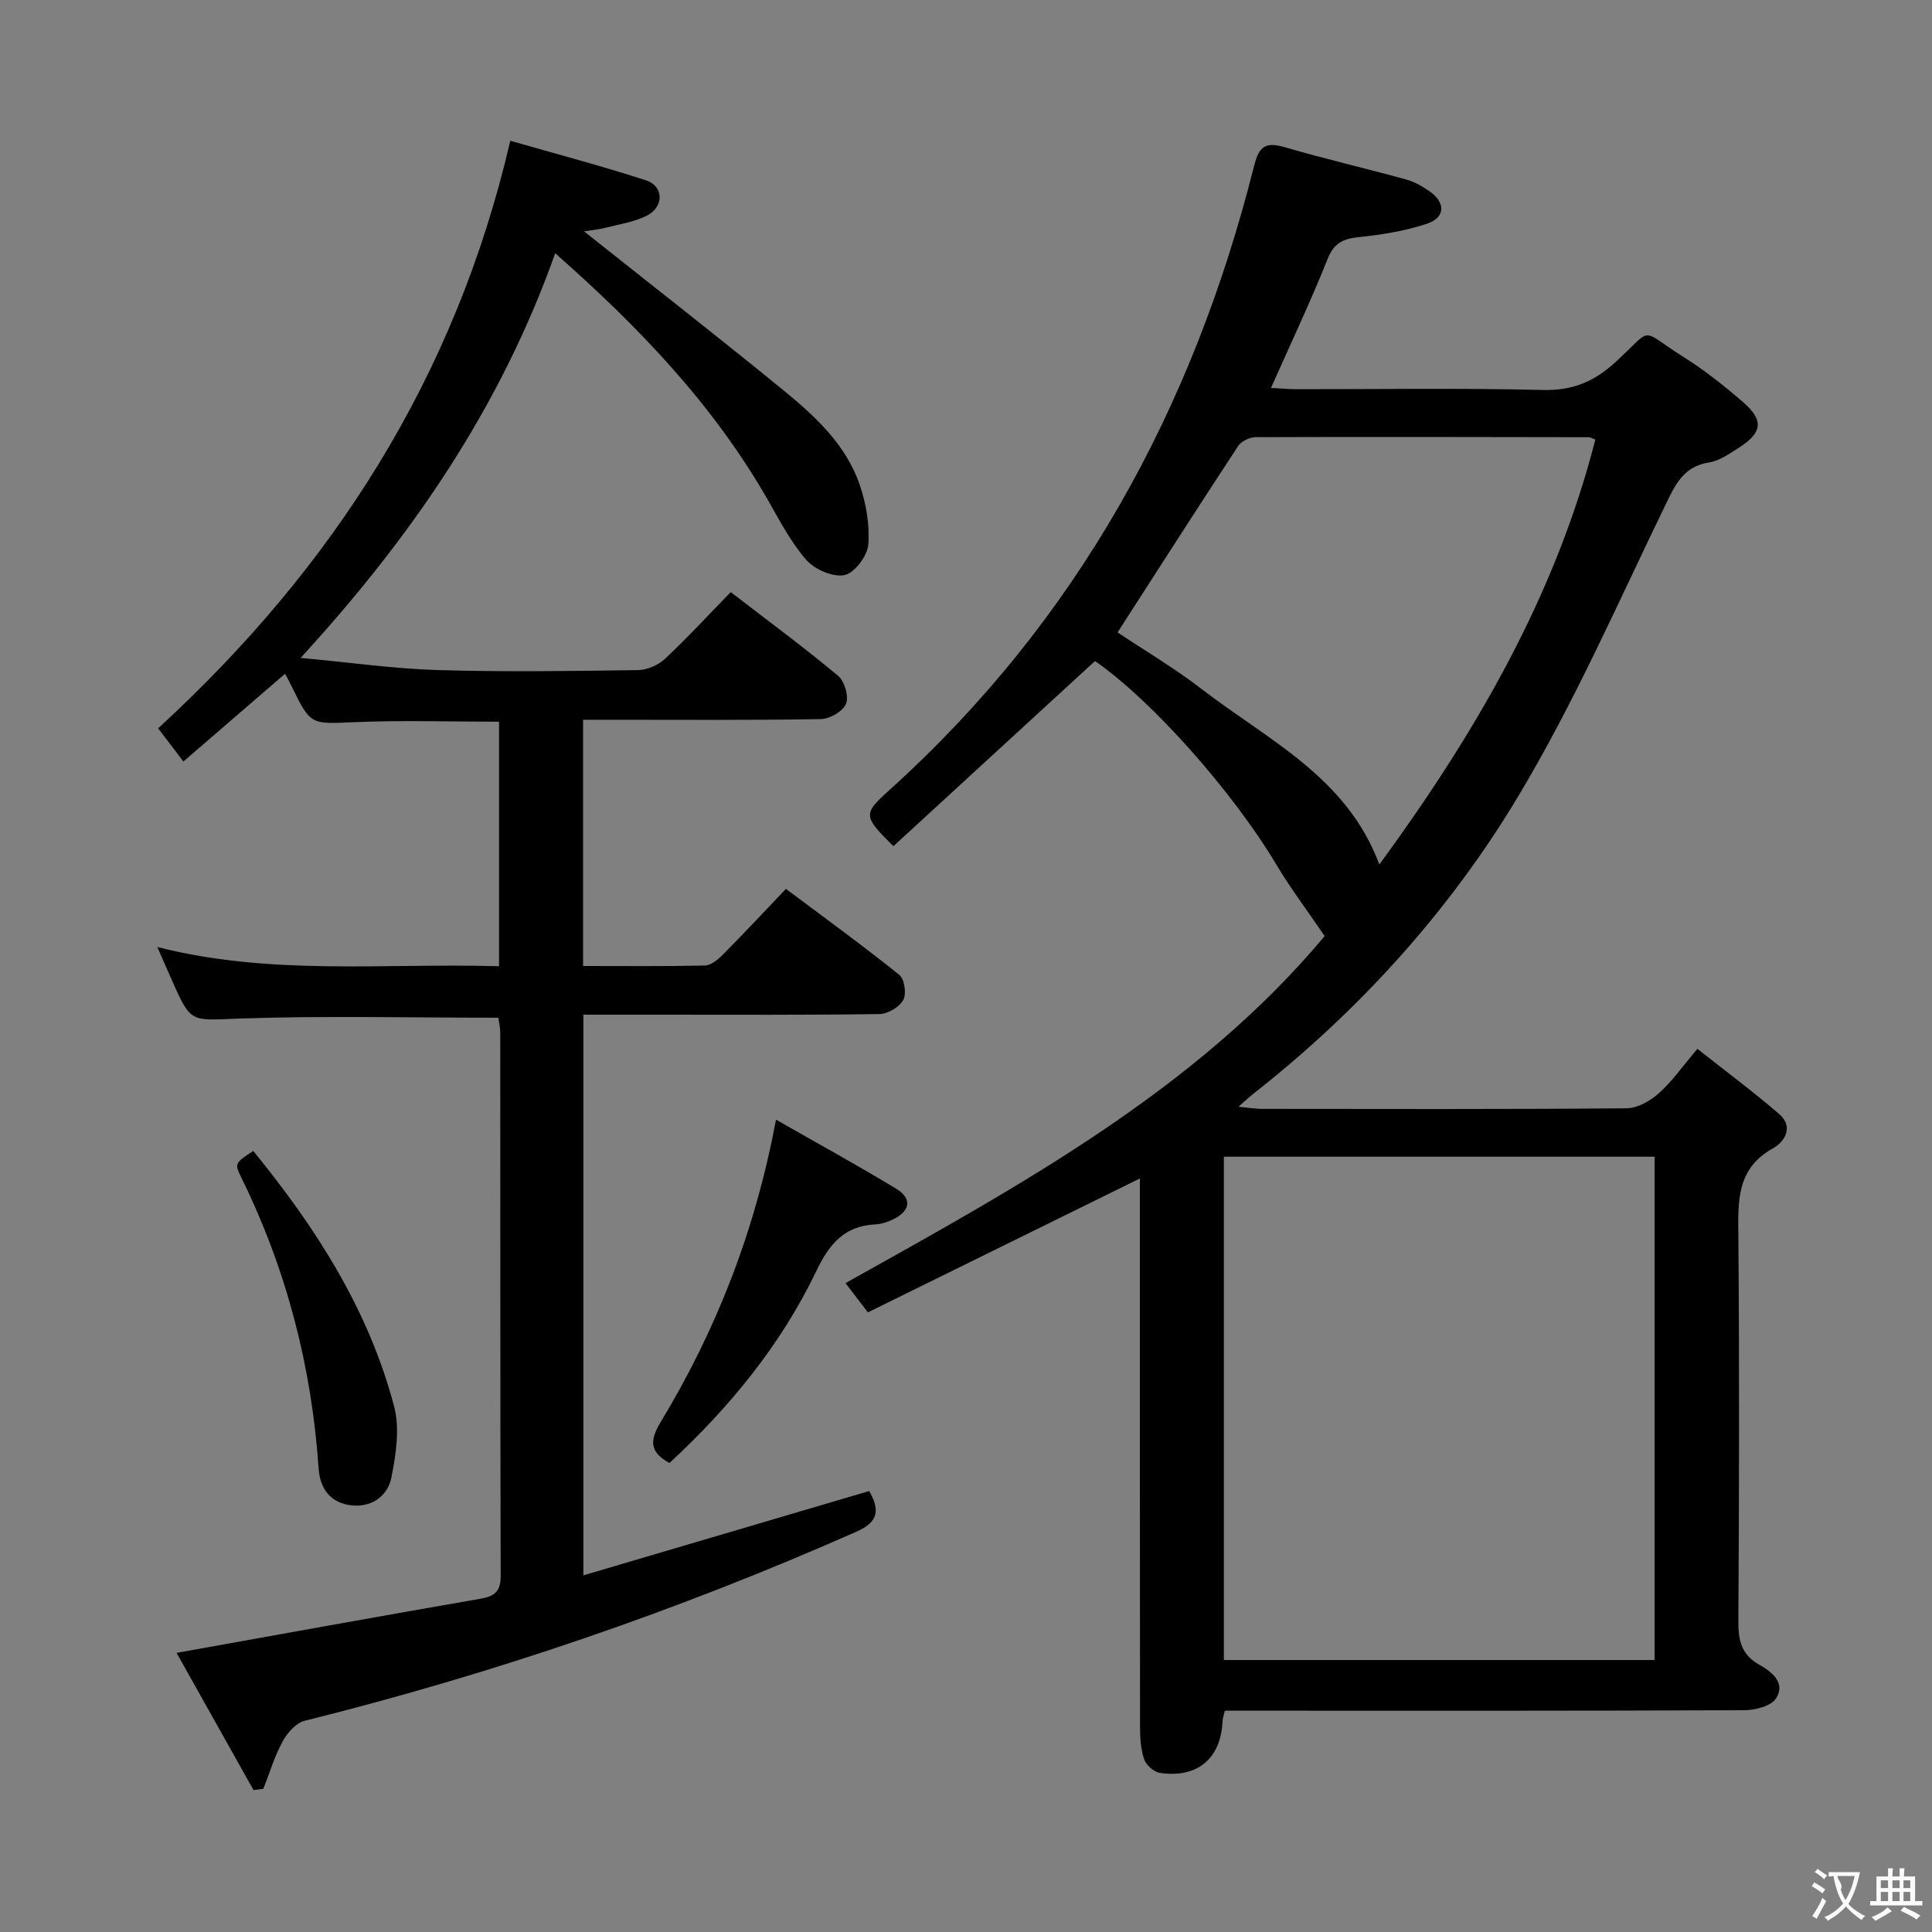<svg enable-background="new 0 0 400 400" viewBox="0 0 400 400" xmlns="http://www.w3.org/2000/svg"><rect x="0" y="0" width="400" height="400" fill="#808080" stroke="none"/><g fill="#010000"><path d="m274.26 193.81c-3.74-5.5-7.12-9.98-9.98-14.76-9.01-15.12-25.76-34-37.57-42.19-13.99 12.84-27.89 25.61-41.74 38.33-6.29-6.25-6.35-6.63-.88-11.57 38.92-35.09 62.91-78.93 75.57-129.33 1.08-4.3 2.61-4.9 6.48-3.77 8.27 2.41 16.67 4.35 24.98 6.64 1.72.47 3.38 1.43 4.87 2.46 3.31 2.29 3.27 5.41-.5 6.68-4.5 1.51-9.31 2.29-14.05 2.78-3.29.34-5.23 1.15-6.58 4.55-3.5 8.79-7.57 17.34-11.72 26.69 1.86.09 3.56.25 5.25.26 17 .02 34.01-.26 50.99.16 6.14.15 10.59-1.65 15.08-5.76 8.11-7.42 4.66-7.01 14.16-1.03 4.34 2.74 8.42 5.97 12.3 9.34 4.29 3.73 3.96 6.28-.84 9.36-1.95 1.25-4.04 2.74-6.22 3.09-5.24.82-6.93 4.43-8.99 8.67-9.86 20.32-18.96 41.15-30.55 60.47-14.27 23.8-32.89 44.34-54.86 61.6-.77.6-1.48 1.28-3.06 2.66 2.23.21 3.55.44 4.87.44 25.17.02 50.33.1 75.5-.12 2.26-.02 4.89-1.52 6.66-3.1 2.71-2.4 4.83-5.47 8-9.21 5.71 4.52 11.5 8.82 16.94 13.51 3 2.59 1.2 5.7-1.27 7.07-7.65 4.24-7.25 11.04-7.19 18.3.22 26.5.16 53 0 79.5-.02 3.97.52 6.98 4.29 9.11 2.54 1.43 5.58 3.71 3.52 6.98-1.01 1.6-4.29 2.45-6.54 2.46-33.83.15-67.66.1-101.5.1-1.97 0-3.94 0-6.09 0-.22.96-.46 1.56-.48 2.18-.33 7.72-5.2 11.86-13 10.69-1.24-.19-2.85-1.65-3.25-2.87-.71-2.15-.83-4.57-.83-6.87-.04-36-.03-72-.03-108 0-1.81 0-3.63 0-5.32-18.85 9.28-37.53 18.47-56.31 27.72-1.87-2.44-3.17-4.13-4.64-6.05 36.22-20.25 72.6-40.05 99.21-71.85zm68.31 45.67c-30.16 0-59.71 0-89.18 0v104.21h89.18c0-34.88 0-69.45 0-104.21zm-111.19-108.55c5.66 3.78 11.83 7.42 17.45 11.76 13.6 10.5 30.02 18.16 36.75 36.3 19.87-27.16 36.39-55.47 44.72-87.98-.72-.27-1.03-.49-1.34-.49-22.99-.04-45.98-.09-68.96-.01-1.24 0-2.99.83-3.65 1.83-8.38 12.74-16.6 25.6-24.97 38.59z"/><path d="m103.18 210.71c-18.08 0-35.88-.44-53.65.17-9.97.35-9.94 1.14-13.92-7.89-.92-2.08-1.83-4.17-3.04-6.92 23.69 6.02 47.14 3.28 70.75 3.98 0-17.11 0-33.7 0-50.63-10 0-19.92-.32-29.81.09-9.18.39-9.16.73-13.14-7.44-.42-.86-.88-1.69-1.34-2.58-7.07 6.1-13.94 12.03-21.06 18.17-2.05-2.69-3.63-4.78-5.23-6.87 36.2-33.22 61.56-72.69 72.91-121.65 9.48 2.73 18.89 5.2 28.13 8.21 3.65 1.19 3.72 5.45.19 7.27-2.59 1.33-5.64 1.78-8.51 2.51-1.52.39-3.11.54-4.54.77 13.88 11.03 27.62 21.75 41.12 32.77 6.58 5.38 12.99 11.22 15.89 19.52 1.38 3.95 2.16 8.42 1.84 12.55-.18 2.34-2.84 5.89-4.91 6.32-2.39.49-6.18-1.15-7.91-3.12-3.24-3.7-5.57-8.24-8.05-12.56-11.23-19.6-26.56-35.61-43.95-50.95-11.27 31.74-29.48 58.44-52.71 83.78 10.15.94 19.23 2.24 28.35 2.52 13.82.41 27.66.2 41.48.01 1.9-.03 4.2-1.02 5.59-2.32 4.61-4.31 8.9-8.98 13.63-13.83 7.65 5.89 15.12 11.4 22.23 17.33 1.34 1.12 2.26 4.28 1.64 5.8-.63 1.55-3.37 3.13-5.22 3.16-14.49.25-28.99.14-43.49.14-1.81 0-3.61 0-5.73 0v50.98c8.6 0 16.91.09 25.21-.1 1.24-.03 2.66-1.18 3.64-2.16 4.33-4.36 8.52-8.85 13.15-13.71 8.22 6.16 15.99 11.8 23.48 17.81 1.07.86 1.51 3.93.82 5.18-.83 1.48-3.2 2.91-4.92 2.93-15.33.22-30.66.13-45.99.13-4.99 0-9.98 0-15.33 0v116.08c19.99-5.9 39.47-11.65 59.18-17.46 2.17 3.84 2.03 6.36-2.62 8.41-36.98 16.35-75.07 29.4-114.3 39.17-1.79.45-3.58 2.52-4.54 4.29-1.67 3.07-2.68 6.5-3.97 9.77-.68.09-1.36.18-2.04.28-5.36-9.55-10.71-19.1-15.93-28.41 21.49-3.85 42.17-7.62 62.89-11.2 2.99-.52 4.22-1.52 4.21-4.75-.1-37.49-.06-74.98-.09-112.47 0-1.13-.28-2.26-.39-3.08z"/><path d="m160.66 231.81c8.55 4.88 16.82 9.42 24.88 14.3 3.32 2.01 2.95 4.58-.55 6.3-1.17.58-2.52 1.03-3.81 1.09-6.43.32-9.52 4.14-12.18 9.68-7.35 15.31-18 28.25-30.4 39.72-3.93-2.18-4.25-4.45-1.87-8.38 11.51-19.04 19.59-39.49 23.93-62.71z"/><path d="m52.43 238.29c13.07 16 23.93 32.99 29.17 52.91 1.2 4.56.38 9.91-.56 14.68-.74 3.73-3.94 6.2-8.12 5.8-4.45-.42-6.67-3.4-6.96-7.71-1.44-21.08-6.65-41.14-15.98-60.13-1.47-2.98-1.35-3.04 2.45-5.55z"/></g><path d="m377.9 391.2c-.2.3-.4.5-.6.8-.7-.6-1.4-1-2.2-1.5.2-.3.4-.5.5-.8.6.4 1.4.8 2.3 1.5zm-1.8 6.1c-.2-.2-.5-.4-.9-.6.4-.6.8-1.2 1.2-1.9s.7-1.3.9-1.9c.3.3.5.5.8.7-.7 1.3-1.4 2.6-2 3.7zm2.2-9c-.3.3-.5.5-.6.8-.6-.6-1.3-1.1-2-1.5.3-.3.5-.5.6-.7.6.5 1.3.9 2 1.4zm.3.2v-.9h2 4.5c-.3 1.3-.6 2.5-1 3.6s-.9 2.1-1.4 3c.4.5 1 1 1.6 1.4s1.2.8 1.9 1.1c-.3.2-.5.4-.8.8-.4-.3-1-.7-1.6-1.2s-1.2-1.1-1.6-1.6c-.5.6-1.1 1.1-1.7 1.6s-1.4.9-2.1 1.4c-.1-.3-.3-.5-.7-.8.6-.2 1.2-.5 1.9-1s1.4-1.1 2-1.8c-.5-.8-.9-1.6-1.2-2.5s-.6-2-.8-3.2c-.4.1-.7.1-1 .1zm2.5 2.7c.3 1 .7 1.7 1 2.2.3-.5.6-1.1 1-2s.6-1.9.9-3h-3.2-.4c.1.9 1.3 1.8.7 2.8z" fill="#fbfafa"/><path d="m396.5 388.5v1.5 3.6h1.5v.9c-.4 0-1 0-1.7 0h-7.9c-.5 0-.9 0-1.2 0v-.9h1.3v-3.5c0-.7 0-1.2 0-1.6h2.4c0-.8 0-1.4 0-1.7h1c0 .3-.1.8-.1 1.7h1.5c0-.8 0-1.4 0-1.7h1c0 .3-.1.9-.1 1.7zm-8.2 9.2c-.2-.3-.5-.5-.8-.8.8-.3 1.4-.6 1.9-.9s1-.7 1.4-1.1c.3.3.6.5.9.8-1.6 1-2.8 1.6-3.4 2zm2.6-6.8v-1.6h-1.5v1.6zm0 2.7v-1.9h-1.5v1.9zm2.4-2.7v-1.6h-1.5v1.6zm0 2.7v-1.9h-1.5v1.9zm.2 2 .7-.8c.4.2.9.5 1.6.8s1.3.7 1.8 1c-.3.3-.5.5-.8.8-.4-.3-1.5-1-3.3-1.8zm2-4.7v-1.6h-1.4v1.6zm0 2.7v-1.9h-1.4v1.9z" fill="#fbfafa"/></svg>
